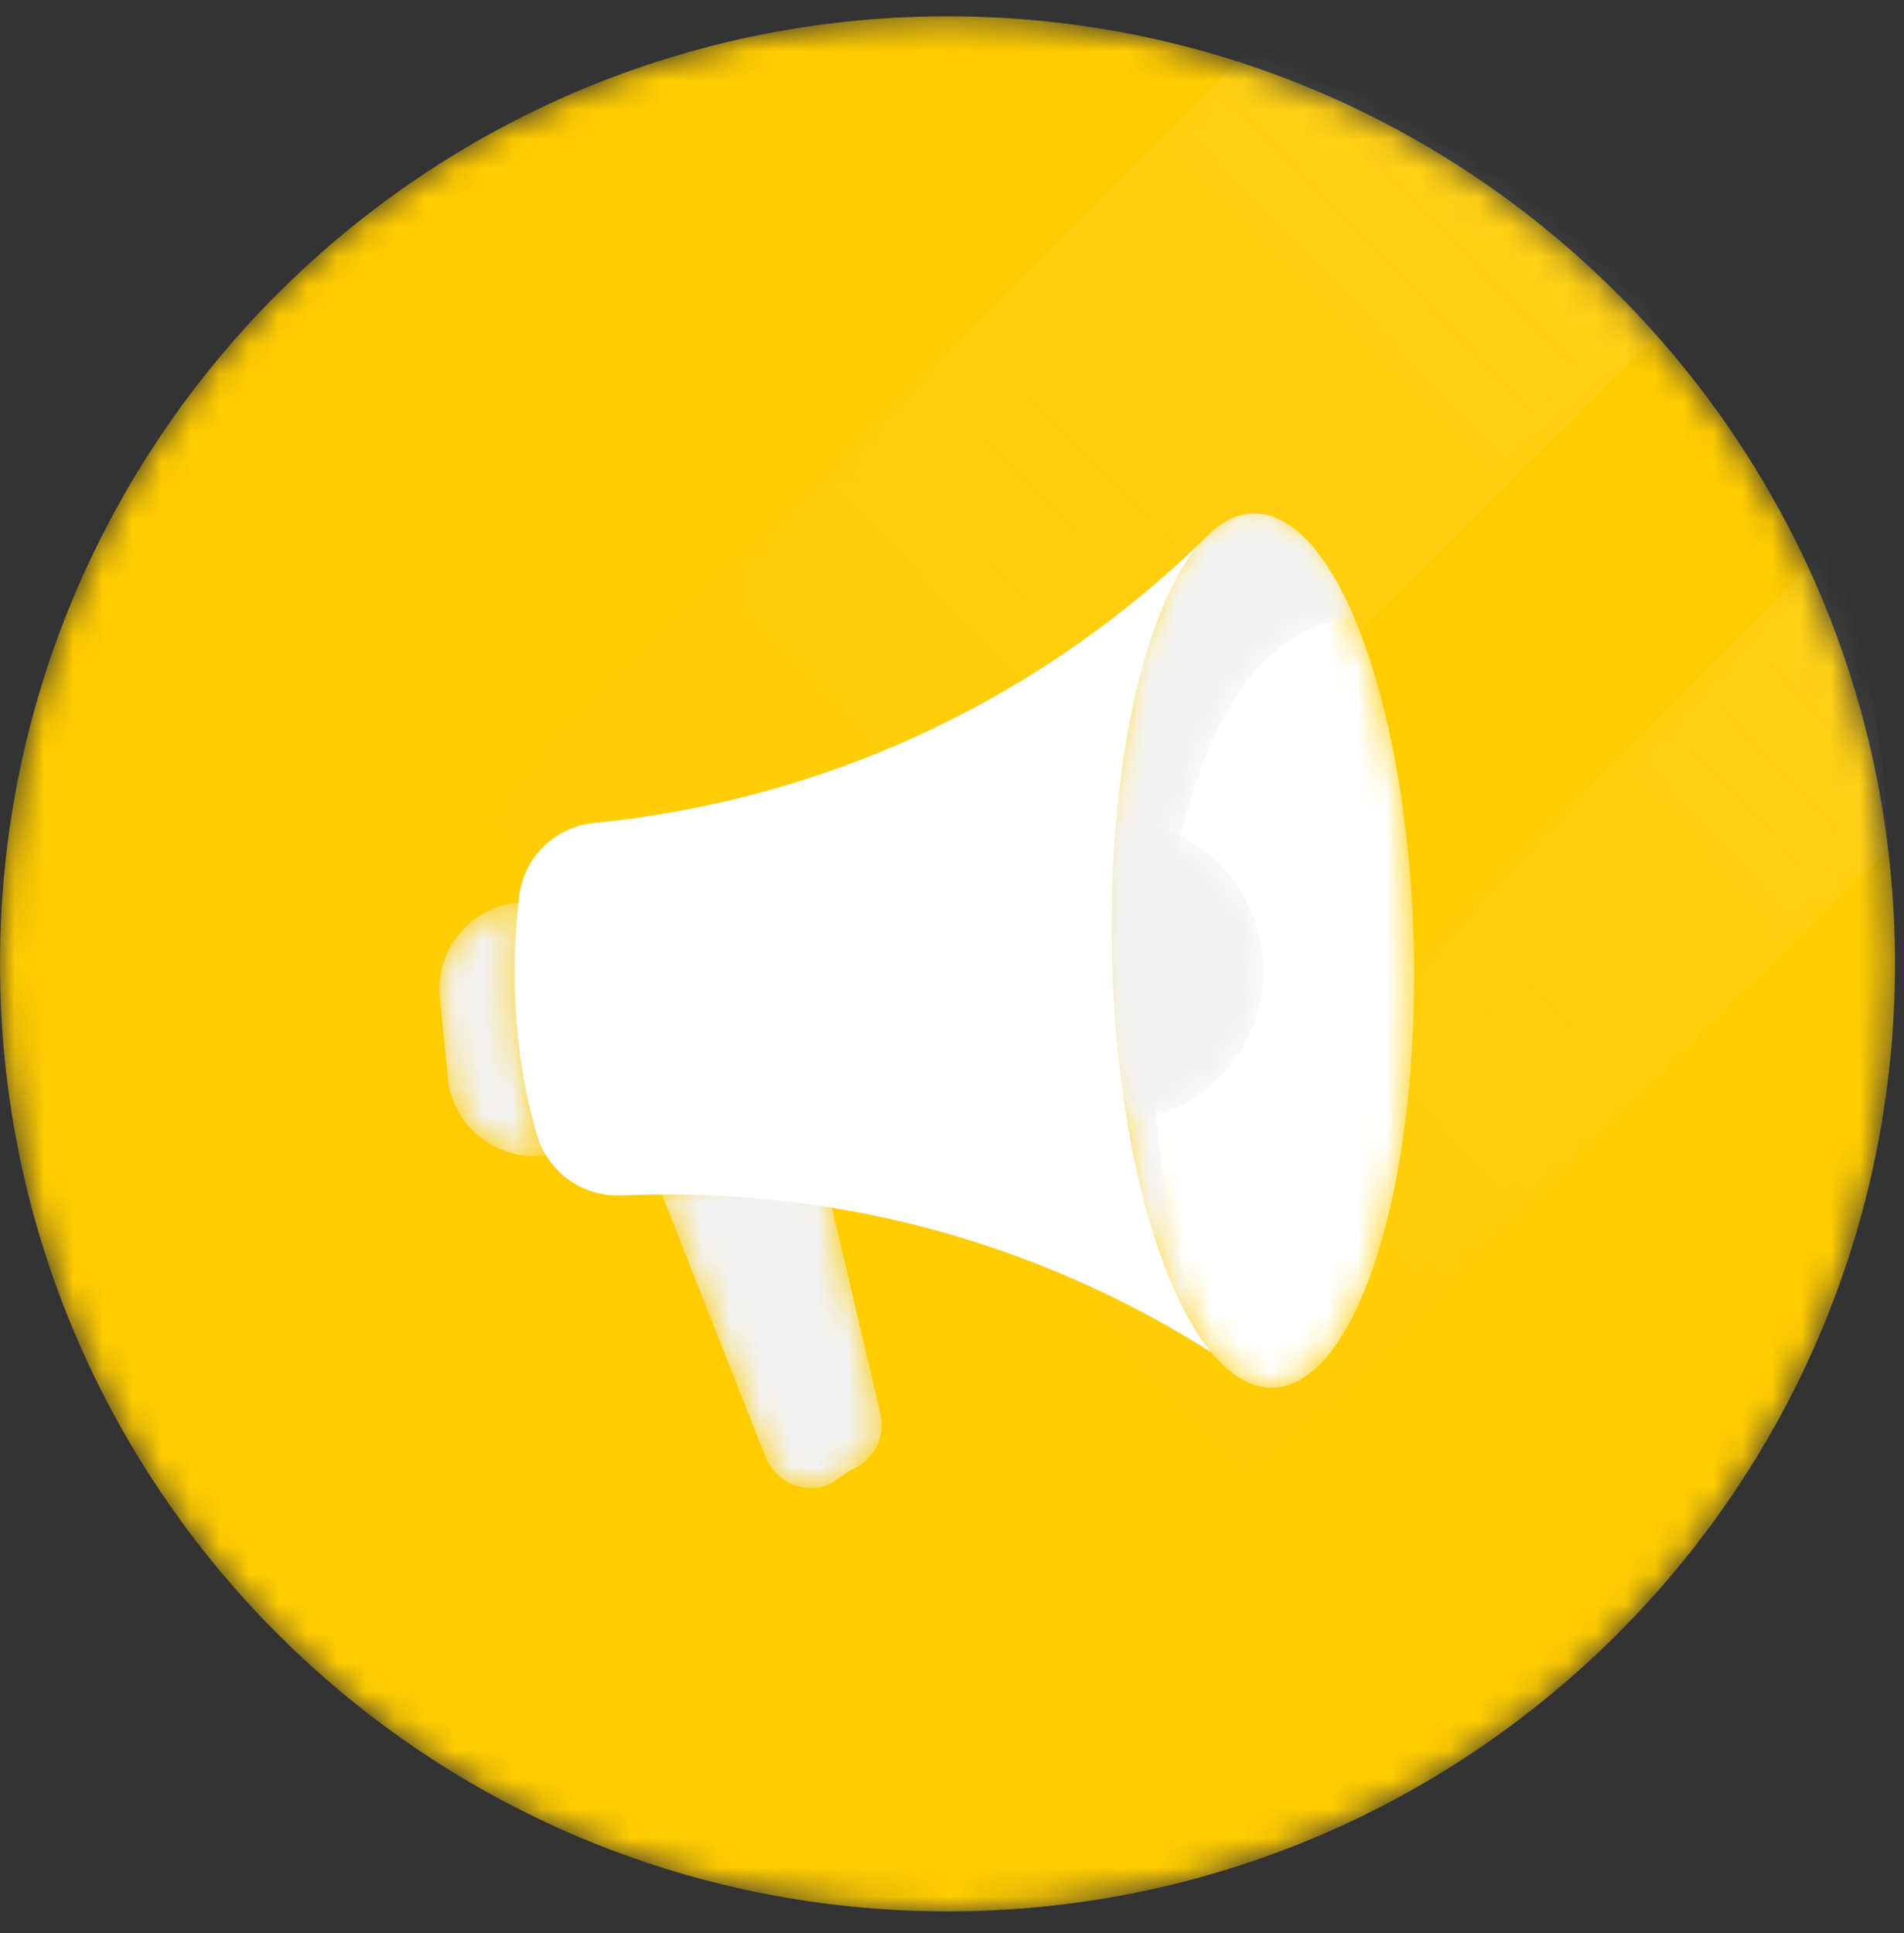 <?xml version="1.0" encoding="UTF-8"?>
<svg width="65px" height="66px" viewBox="0 0 65 66" version="1.1" xmlns="http://www.w3.org/2000/svg" xmlns:xlink="http://www.w3.org/1999/xlink">
    <rect x="0" y="0" width="65" height="66" fill="#333333" stroke="none"/>
    <!-- Generator: sketchtool 57.1 (101010) - https://sketch.com -->
    <title>AC81F6CD-D8E4-422D-BD8F-AA14DECFAFCE</title>
    <desc>Created with sketchtool.</desc>
    <defs>
        <path d="M32.347,0.307 C14.482,0.307 0,14.789 0,32.653 L0,32.653 C0,50.518 14.482,65 32.347,65 L32.347,65 C50.211,65 64.693,50.518 64.693,32.653 L64.693,32.653 C64.693,14.789 50.211,0.307 32.347,0.307 Z" id="path-1"></path>
        <path d="M53.23,10.247 L10.285,53.102 C5.607,49.375 2.063,44.293 0.226,38.461 L38.558,0.226" id="path-3"></path>
        <linearGradient x1="92.523%" y1="5.912%" x2="15.897%" y2="77.83%" id="linearGradient-5">
            <stop stop-color="#FDFDFB" offset="0%"></stop>
            <stop stop-color="#FFFFFF" stop-opacity="0" offset="100%"></stop>
        </linearGradient>
        <path d="M41.884,10.857 L10.896,41.78 C7.096,41.732 3.472,40.999 0.136,39.677 L39.776,0.103" id="path-6"></path>
        <linearGradient x1="92.523%" y1="5.912%" x2="15.897%" y2="77.83%" id="linearGradient-8">
            <stop stop-color="#FDFDFB" offset="0%"></stop>
            <stop stop-color="#FFFFFF" stop-opacity="0" offset="100%"></stop>
        </linearGradient>
        <path d="M0.527,0.624 C0.656,0.496 0.783,0.375 0.905,0.252 L0.905,0.252 C0.776,0.362 0.649,0.484 0.527,0.624" id="path-9"></path>
        <linearGradient x1="13.75%" y1="50.84%" x2="86.302%" y2="49.221%" id="linearGradient-11">
            <stop stop-color="#60D1A7" offset="0%"></stop>
            <stop stop-color="#36996E" offset="100%"></stop>
        </linearGradient>
        <path d="M2.016,1.306 C1.339,1.523 0.692,1.754 0.079,1.994 L0.079,1.994 L3.696,11.161 C3.954,11.811 4.572,12.211 5.23,12.219 L5.23,12.219 L5.269,12.219 C5.39,12.217 5.512,12.203 5.634,12.174 L5.634,12.174 C5.71,12.156 5.788,12.131 5.864,12.101 L5.864,12.101 L6.603,11.611 C7.387,11.301 7.818,10.456 7.609,9.64 L7.609,9.64 L5.861,2.213 L5.441,0.422 C4.222,0.663 3.081,0.968 2.016,1.306" id="path-12"></path>
        <path d="M4.939,0.202 C4.457,0.214 3.996,0.415 3.561,0.784 L3.561,0.784 C3.439,0.905 3.313,1.028 3.184,1.154 L3.184,1.154 C3.179,1.157 3.177,1.163 3.172,1.169 L3.172,1.169 C1.73,2.782 0.651,6.292 0.265,10.66 L0.265,10.66 C0.139,12.103 0.085,13.641 0.122,15.237 L0.122,15.237 C0.166,17.257 0.348,19.181 0.64,20.931 L0.64,20.931 C0.896,22.483 1.239,23.901 1.647,25.131 L1.647,25.131 C2.103,26.505 2.641,27.646 3.235,28.48 L3.235,28.48 C3.324,28.606 3.414,28.724 3.505,28.834 L3.505,28.834 C3.883,29.293 4.281,29.632 4.694,29.83 L4.694,29.83 C4.877,29.923 5.066,29.984 5.256,30.016 L5.256,30.016 C5.369,30.036 5.488,30.045 5.605,30.043 L5.605,30.043 C8.316,29.982 10.402,23.862 10.432,16.15 L10.432,16.15 L10.432,15.814 C10.431,15.548 10.428,15.278 10.422,15.008 L10.422,15.008 C10.401,14.063 10.35,13.138 10.271,12.242 L10.271,12.242 C9.977,8.873 9.301,5.913 8.393,3.772 L8.393,3.772 C7.449,1.545 6.254,0.202 4.979,0.202 L4.979,0.202 C4.966,0.202 4.952,0.202 4.939,0.202" id="path-14"></path>
        <path d="M4.939,0.202 C4.457,0.214 3.996,0.415 3.561,0.784 L3.561,0.784 C3.439,0.905 3.313,1.028 3.184,1.154 L3.184,1.154 C3.179,1.157 3.177,1.163 3.172,1.169 L3.172,1.169 C1.73,2.782 0.651,6.292 0.265,10.66 L0.265,10.66 C0.139,12.103 0.085,13.641 0.122,15.237 L0.122,15.237 C0.166,17.257 0.348,19.181 0.64,20.931 L0.64,20.931 C1.184,24.216 2.109,26.898 3.235,28.48 L3.235,28.48 C2.477,26.024 1.285,21.88 1.602,17.178 L1.602,17.178 C1.911,12.575 3.063,5.615 7.091,4.061 L7.091,4.061 C7.543,3.886 7.979,3.802 8.393,3.772 L8.393,3.772 C7.449,1.545 6.254,0.202 4.979,0.202 L4.979,0.202 C4.966,0.202 4.952,0.202 4.939,0.202" id="path-16"></path>
        <path d="M2.657,0.205 C1.041,0.369 -0.148,1.823 0.015,3.437 L0.015,3.437 L0.291,6.2 C0.454,7.816 1.908,9.005 3.524,8.842 L3.524,8.842 C3.561,8.838 3.598,8.833 3.636,8.827 L3.636,8.827 C3.514,8.628 3.418,8.411 3.345,8.181 L3.345,8.181 C2.895,6.716 2.611,4.958 2.569,3.064 L2.569,3.064 C2.547,2.069 2.592,1.105 2.697,0.202 L2.697,0.202 C2.684,0.202 2.67,0.205 2.657,0.205" id="path-18"></path>
        <path d="M0.122,4.613 C0.166,6.632 0.349,8.556 0.64,10.306 L0.64,10.306 C3.298,10.051 5.344,7.778 5.284,5.068 L5.284,5.068 C5.223,2.305 2.999,0.1 0.266,0.035 L0.266,0.035 C0.139,1.478 0.086,3.016 0.122,4.613" id="path-20"></path>
        <path d="M0.468,0.378 C0.475,0.328 0.482,0.279 0.489,0.231 L0.489,0.231 C0.482,0.228 0.475,0.226 0.47,0.225 L0.47,0.225 C0.47,0.26 0.47,0.311 0.468,0.378" id="path-22"></path>
        <linearGradient x1="55.625%" y1="32.172%" x2="42.1%" y2="64.494%" id="linearGradient-24">
            <stop stop-color="#1A90FB" offset="0%"></stop>
            <stop stop-color="#2A4B95" offset="100%"></stop>
        </linearGradient>
        <path d="M19.77,2.959 C18.94,8.152 20.104,10.613 19.07,11.541 L19.07,11.541 C17.914,12.576 15.937,11.24 12.989,9.904 L12.989,9.904 C10.51,8.78 7.344,7.657 3.403,7.943 L3.403,7.943 C2.628,8 1.538,8.088 0.455,8.396 L0.455,8.396 C0.457,8.409 0.46,8.419 0.463,8.431 L0.463,8.431 C0.533,8.711 0.607,8.981 0.689,9.244 L0.689,9.244 C0.76,9.474 0.858,9.69 0.98,9.889 L0.98,9.889 C1.514,10.768 2.497,11.309 3.561,11.26 L3.561,11.26 C3.863,11.248 4.172,11.239 4.488,11.235 L4.488,11.235 C5.201,11.221 5.948,11.229 6.717,11.265 L6.717,11.265 C7.52,11.301 8.353,11.366 9.212,11.466 L9.212,11.466 C9.647,11.518 10.088,11.578 10.536,11.649 L10.536,11.649 C10.606,11.659 10.676,11.671 10.746,11.684 L10.746,11.684 C11.886,11.867 13.063,12.12 14.272,12.448 L14.272,12.448 C18.205,13.522 21.358,15.134 23.693,16.614 L23.693,16.614 C21.829,14.348 20.445,9.127 20.31,3.019 L20.31,3.019 C20.291,2.147 20.296,1.293 20.328,0.462 L20.328,0.462 C20.096,1.281 19.903,2.131 19.77,2.959" id="path-25"></path>
        <path d="M14.733,4.883 C12.194,6.099 9.731,6.895 7.467,7.409 L7.467,7.409 C5.922,7.759 4.472,7.979 3.149,8.11 L3.149,8.11 C1.827,8.241 0.771,9.271 0.601,10.588 L0.601,10.588 C0.59,10.668 0.582,10.748 0.572,10.827 L0.572,10.827 C0.467,11.73 0.422,12.694 0.445,13.689 L0.445,13.689 C0.466,14.63 0.546,15.536 0.678,16.39 L0.678,16.39 C0.677,15.705 0.641,14.4 1.308,12.894 L1.308,12.894 C1.308,12.894 2.116,11.07 3.847,9.751 L3.847,9.751 C5.535,8.466 7.02,8.516 8.779,8.567 L8.779,8.567 C10.044,8.604 11.451,8.64 13.175,8.18 L13.175,8.18 C15.894,7.454 18.226,4.946 22.071,0.15 L22.071,0.15 C20.174,1.745 17.743,3.444 14.733,4.883" id="path-27"></path>
    </defs>
    <g id="Inner-Page" stroke="none" stroke-width="1" fill="none" fill-rule="evenodd">
        <g id="Home-01" transform="translate(-515, -1979)">
            <g id="Services" transform="translate(355, 1080)">
                <g id="-Elements/Service/Single/Normal-Copy-2" transform="translate(0, 858)">
                    <g id="-Elements/Service/Single">
                        <g id="-Elements/Service/Single/Image/01--Elements/Service/Single/Big/Image/04" transform="translate(84, 0)">
                            <g id="Group-14-Copy-2" transform="translate(21, 25)">
                                <g id="Group-13">
                                    <g id="Group-11" transform="translate(55, 16.25)">
                                        <g id="Group-3">
                                            <mask id="mask-2" fill="white">
                                                <use xlink:href="#path-1"></use>
                                            </mask>
                                            <g id="Clip-2"></g>
                                            <path d="M32.347,0.307 C14.482,0.307 0,14.789 0,32.653 L0,32.653 C0,50.518 14.482,65 32.347,65 L32.347,65 C50.211,65 64.693,50.518 64.693,32.653 L64.693,32.653 C64.693,14.789 50.211,0.307 32.347,0.307 Z" id="Fill-1" fill="#FFCC00" mask="url(#mask-2)"></path>
                                            <g id="Group-17" mask="url(#mask-2)">
                                                <g transform="translate(6, -1.25)" id="Group-10">
                                                    <g>
                                                        <g id="Group-6">
                                                            <mask id="mask-4" fill="white">
                                                                <use xlink:href="#path-3"></use>
                                                            </mask>
                                                            <g id="Clip-5"></g>
                                                            <path d="M51.144,11.921 L9.889,53.102 C5.395,49.52 1.991,44.637 0.226,39.033 L37.05,2.291 C42.663,4.052 47.556,7.451 51.144,11.921" id="Fill-4" fill="url(#linearGradient-5)" opacity="0.3" mask="url(#mask-4)"></path>
                                                        </g>
                                                        <g id="Group-9" transform="translate(18.068, 18.03)">
                                                            <mask id="mask-7" fill="white">
                                                                <use xlink:href="#path-6"></use>
                                                            </mask>
                                                            <g id="Clip-8"></g>
                                                            <path d="M40.377,11.984 L10.507,41.78 C6.845,41.734 3.351,41.028 0.136,39.754 L38.345,1.623 C39.607,4.832 40.33,8.331 40.377,11.984" id="Fill-7" fill="url(#linearGradient-8)" opacity="0.3" mask="url(#mask-7)"></path>
                                                        </g>
                                                    </g>
                                                </g>
                                            </g>
                                        </g>
                                        <g id="Group-33" transform="translate(15, 16.75)">
                                            <g id="Group-3" transform="translate(25.5, 0.861)">
                                                <mask id="mask-10" fill="white">
                                                    <use xlink:href="#path-9"></use>
                                                </mask>
                                                <g id="Clip-2"></g>
                                                <path d="M0.527,0.624 C0.656,0.496 0.783,0.375 0.905,0.252 L0.905,0.252 C0.776,0.362 0.649,0.484 0.527,0.624" id="Fill-1" fill="url(#linearGradient-11)" mask="url(#mask-10)"></path>
                                            </g>
                                            <g id="Group-6" transform="translate(7.438, 21.579)">
                                                <mask id="mask-13" fill="white">
                                                    <use xlink:href="#path-12"></use>
                                                </mask>
                                                <g id="Clip-5"></g>
                                                <path d="M2.016,1.306 C1.339,1.523 0.692,1.754 0.079,1.994 L0.079,1.994 L3.696,11.161 C3.954,11.811 4.572,12.211 5.23,12.219 L5.23,12.219 L5.269,12.219 C5.39,12.217 5.512,12.203 5.634,12.174 L5.634,12.174 C5.71,12.156 5.788,12.131 5.864,12.101 L5.864,12.101 L6.603,11.611 C7.387,11.301 7.818,10.456 7.609,9.64 L7.609,9.64 L5.861,2.213 L5.441,0.422 C4.222,0.663 3.081,0.968 2.016,1.306" id="Fill-4" fill="#F2F2F2" mask="url(#mask-13)"></path>
                                            </g>
                                            <g id="Group-9" transform="translate(22.844, 0.329)">
                                                <mask id="mask-15" fill="white">
                                                    <use xlink:href="#path-14"></use>
                                                </mask>
                                                <g id="Clip-8"></g>
                                                <path d="M4.939,0.202 C4.457,0.214 3.996,0.415 3.561,0.784 L3.561,0.784 C3.439,0.905 3.313,1.028 3.184,1.154 L3.184,1.154 C3.179,1.157 3.177,1.163 3.172,1.169 L3.172,1.169 C1.73,2.782 0.651,6.292 0.265,10.66 L0.265,10.66 C0.139,12.103 0.085,13.641 0.122,15.237 L0.122,15.237 C0.166,17.257 0.348,19.181 0.64,20.931 L0.64,20.931 C0.896,22.483 1.239,23.901 1.647,25.131 L1.647,25.131 C2.103,26.505 2.641,27.646 3.235,28.48 L3.235,28.48 C3.324,28.606 3.414,28.724 3.505,28.834 L3.505,28.834 C3.883,29.293 4.281,29.632 4.694,29.83 L4.694,29.83 C4.877,29.923 5.066,29.984 5.256,30.016 L5.256,30.016 C5.369,30.036 5.488,30.045 5.605,30.043 L5.605,30.043 C8.316,29.982 10.402,23.862 10.432,16.15 L10.432,16.15 L10.432,15.814 C10.431,15.548 10.428,15.278 10.422,15.008 L10.422,15.008 C10.401,14.063 10.35,13.138 10.271,12.242 L10.271,12.242 C9.977,8.873 9.301,5.913 8.393,3.772 L8.393,3.772 C7.449,1.545 6.254,0.202 4.979,0.202 L4.979,0.202 C4.966,0.202 4.952,0.202 4.939,0.202" id="Fill-7" fill="#FFFFFF" mask="url(#mask-15)"></path>
                                            </g>
                                            <path d="M26.349,29.162 C24.014,27.682 20.861,26.07 16.929,24.996 C15.645,24.648 14.397,24.384 13.192,24.197 C11.861,23.985 10.583,23.867 9.373,23.813 C8.605,23.776 7.857,23.768 7.144,23.783 C6.829,23.787 6.52,23.796 6.217,23.808 C5.154,23.857 4.17,23.316 3.636,22.437 C3.515,22.238 3.417,22.022 3.345,21.792 C3.264,21.529 3.19,21.259 3.118,20.979 C3.116,20.967 3.114,20.957 3.111,20.945 C2.988,20.449 2.885,19.925 2.803,19.381 C2.803,19.378 2.802,19.377 2.802,19.377 C2.672,18.522 2.591,17.615 2.57,16.675 C2.547,15.679 2.592,14.716 2.697,13.813 C2.707,13.733 2.716,13.653 2.726,13.574 C2.896,12.256 3.953,11.227 5.274,11.096 C6.596,10.964 8.047,10.744 9.592,10.395 C11.857,9.881 14.319,9.085 16.858,7.868 C19.868,6.429 22.299,4.731 24.196,3.136 C24.868,2.571 25.475,2.019 26.016,1.497 C24.794,2.866 23.832,5.598 23.332,9.06 C23.326,9.109 23.319,9.158 23.312,9.207 C23.196,10.036 23.107,10.906 23.046,11.808 C23.02,12.203 22.999,12.604 22.984,13.01 C22.952,13.84 22.947,14.695 22.966,15.567 C23.102,21.675 24.485,26.895 26.349,29.162" id="Fill-10" fill="#FFFFFF"></path>
                                            <g id="Group-14" transform="translate(22.844, 0.329)">
                                                <mask id="mask-17" fill="white">
                                                    <use xlink:href="#path-16"></use>
                                                </mask>
                                                <g id="Clip-13"></g>
                                                <path d="M4.939,0.202 C4.457,0.214 3.996,0.415 3.561,0.784 L3.561,0.784 C3.439,0.905 3.313,1.028 3.184,1.154 L3.184,1.154 C3.179,1.157 3.177,1.163 3.172,1.169 L3.172,1.169 C1.73,2.782 0.651,6.292 0.265,10.66 L0.265,10.66 C0.139,12.103 0.085,13.641 0.122,15.237 L0.122,15.237 C0.166,17.257 0.348,19.181 0.64,20.931 L0.64,20.931 C1.184,24.216 2.109,26.898 3.235,28.48 L3.235,28.48 C2.477,26.024 1.285,21.88 1.602,17.178 L1.602,17.178 C1.911,12.575 3.063,5.615 7.091,4.061 L7.091,4.061 C7.543,3.886 7.979,3.802 8.393,3.772 L8.393,3.772 C7.449,1.545 6.254,0.202 4.979,0.202 L4.979,0.202 C4.966,0.202 4.952,0.202 4.939,0.202" id="Fill-12" fill="#F2F2F2" mask="url(#mask-17)"></path>
                                            </g>
                                            <g id="Group-17" transform="translate(0, 13.611)">
                                                <mask id="mask-19" fill="white">
                                                    <use xlink:href="#path-18"></use>
                                                </mask>
                                                <g id="Clip-16"></g>
                                                <path d="M2.657,0.205 C1.041,0.369 -0.148,1.823 0.015,3.437 L0.015,3.437 L0.291,6.2 C0.454,7.816 1.908,9.005 3.524,8.842 L3.524,8.842 C3.561,8.838 3.598,8.833 3.636,8.827 L3.636,8.827 C3.514,8.628 3.418,8.411 3.345,8.181 L3.345,8.181 C2.895,6.716 2.611,4.958 2.569,3.064 L2.569,3.064 C2.547,2.069 2.592,1.105 2.697,0.202 L2.697,0.202 C2.684,0.202 2.67,0.205 2.657,0.205" id="Fill-15" fill="#F2F2F2" mask="url(#mask-19)"></path>
                                            </g>
                                            <g id="Group-20" transform="translate(22.844, 10.954)">
                                                <mask id="mask-21" fill="white">
                                                    <use xlink:href="#path-20"></use>
                                                </mask>
                                                <g id="Clip-19"></g>
                                                <path d="M0.122,4.613 C0.166,6.632 0.349,8.556 0.64,10.306 L0.64,10.306 C3.298,10.051 5.344,7.778 5.284,5.068 L5.284,5.068 C5.223,2.305 2.999,0.1 0.266,0.035 L0.266,0.035 C0.139,1.478 0.086,3.016 0.122,4.613" id="Fill-18" fill="#F2F2F2" mask="url(#mask-21)"></path>
                                            </g>
                                            <g id="Group-26" transform="translate(22.844, 8.829)">
                                                <mask id="mask-23" fill="white">
                                                    <use xlink:href="#path-22"></use>
                                                </mask>
                                                <g id="Clip-25"></g>
                                                <path d="M0.468,0.378 C0.475,0.328 0.482,0.279 0.489,0.231 L0.489,0.231 C0.482,0.228 0.475,0.226 0.47,0.225 L0.47,0.225 C0.47,0.26 0.47,0.311 0.468,0.378" id="Fill-24" fill="url(#linearGradient-24)" mask="url(#mask-23)"></path>
                                            </g>
                                            <g id="Group-29" transform="translate(2.656, 12.548)">
                                                <mask id="mask-26" fill="white">
                                                    <use xlink:href="#path-25"></use>
                                                </mask>
                                                <g id="Clip-28"></g>
                                            </g>
                                            <g id="Group-32" transform="translate(2.125, 2.986)">
                                                <mask id="mask-28" fill="white">
                                                    <use xlink:href="#path-27"></use>
                                                </mask>
                                                <g id="Clip-31"></g>
                                            </g>
                                        </g>
                                    </g>
                                </g>
                            </g>
                        </g>
                    </g>
                </g>
            </g>
        </g>
    </g>
</svg>